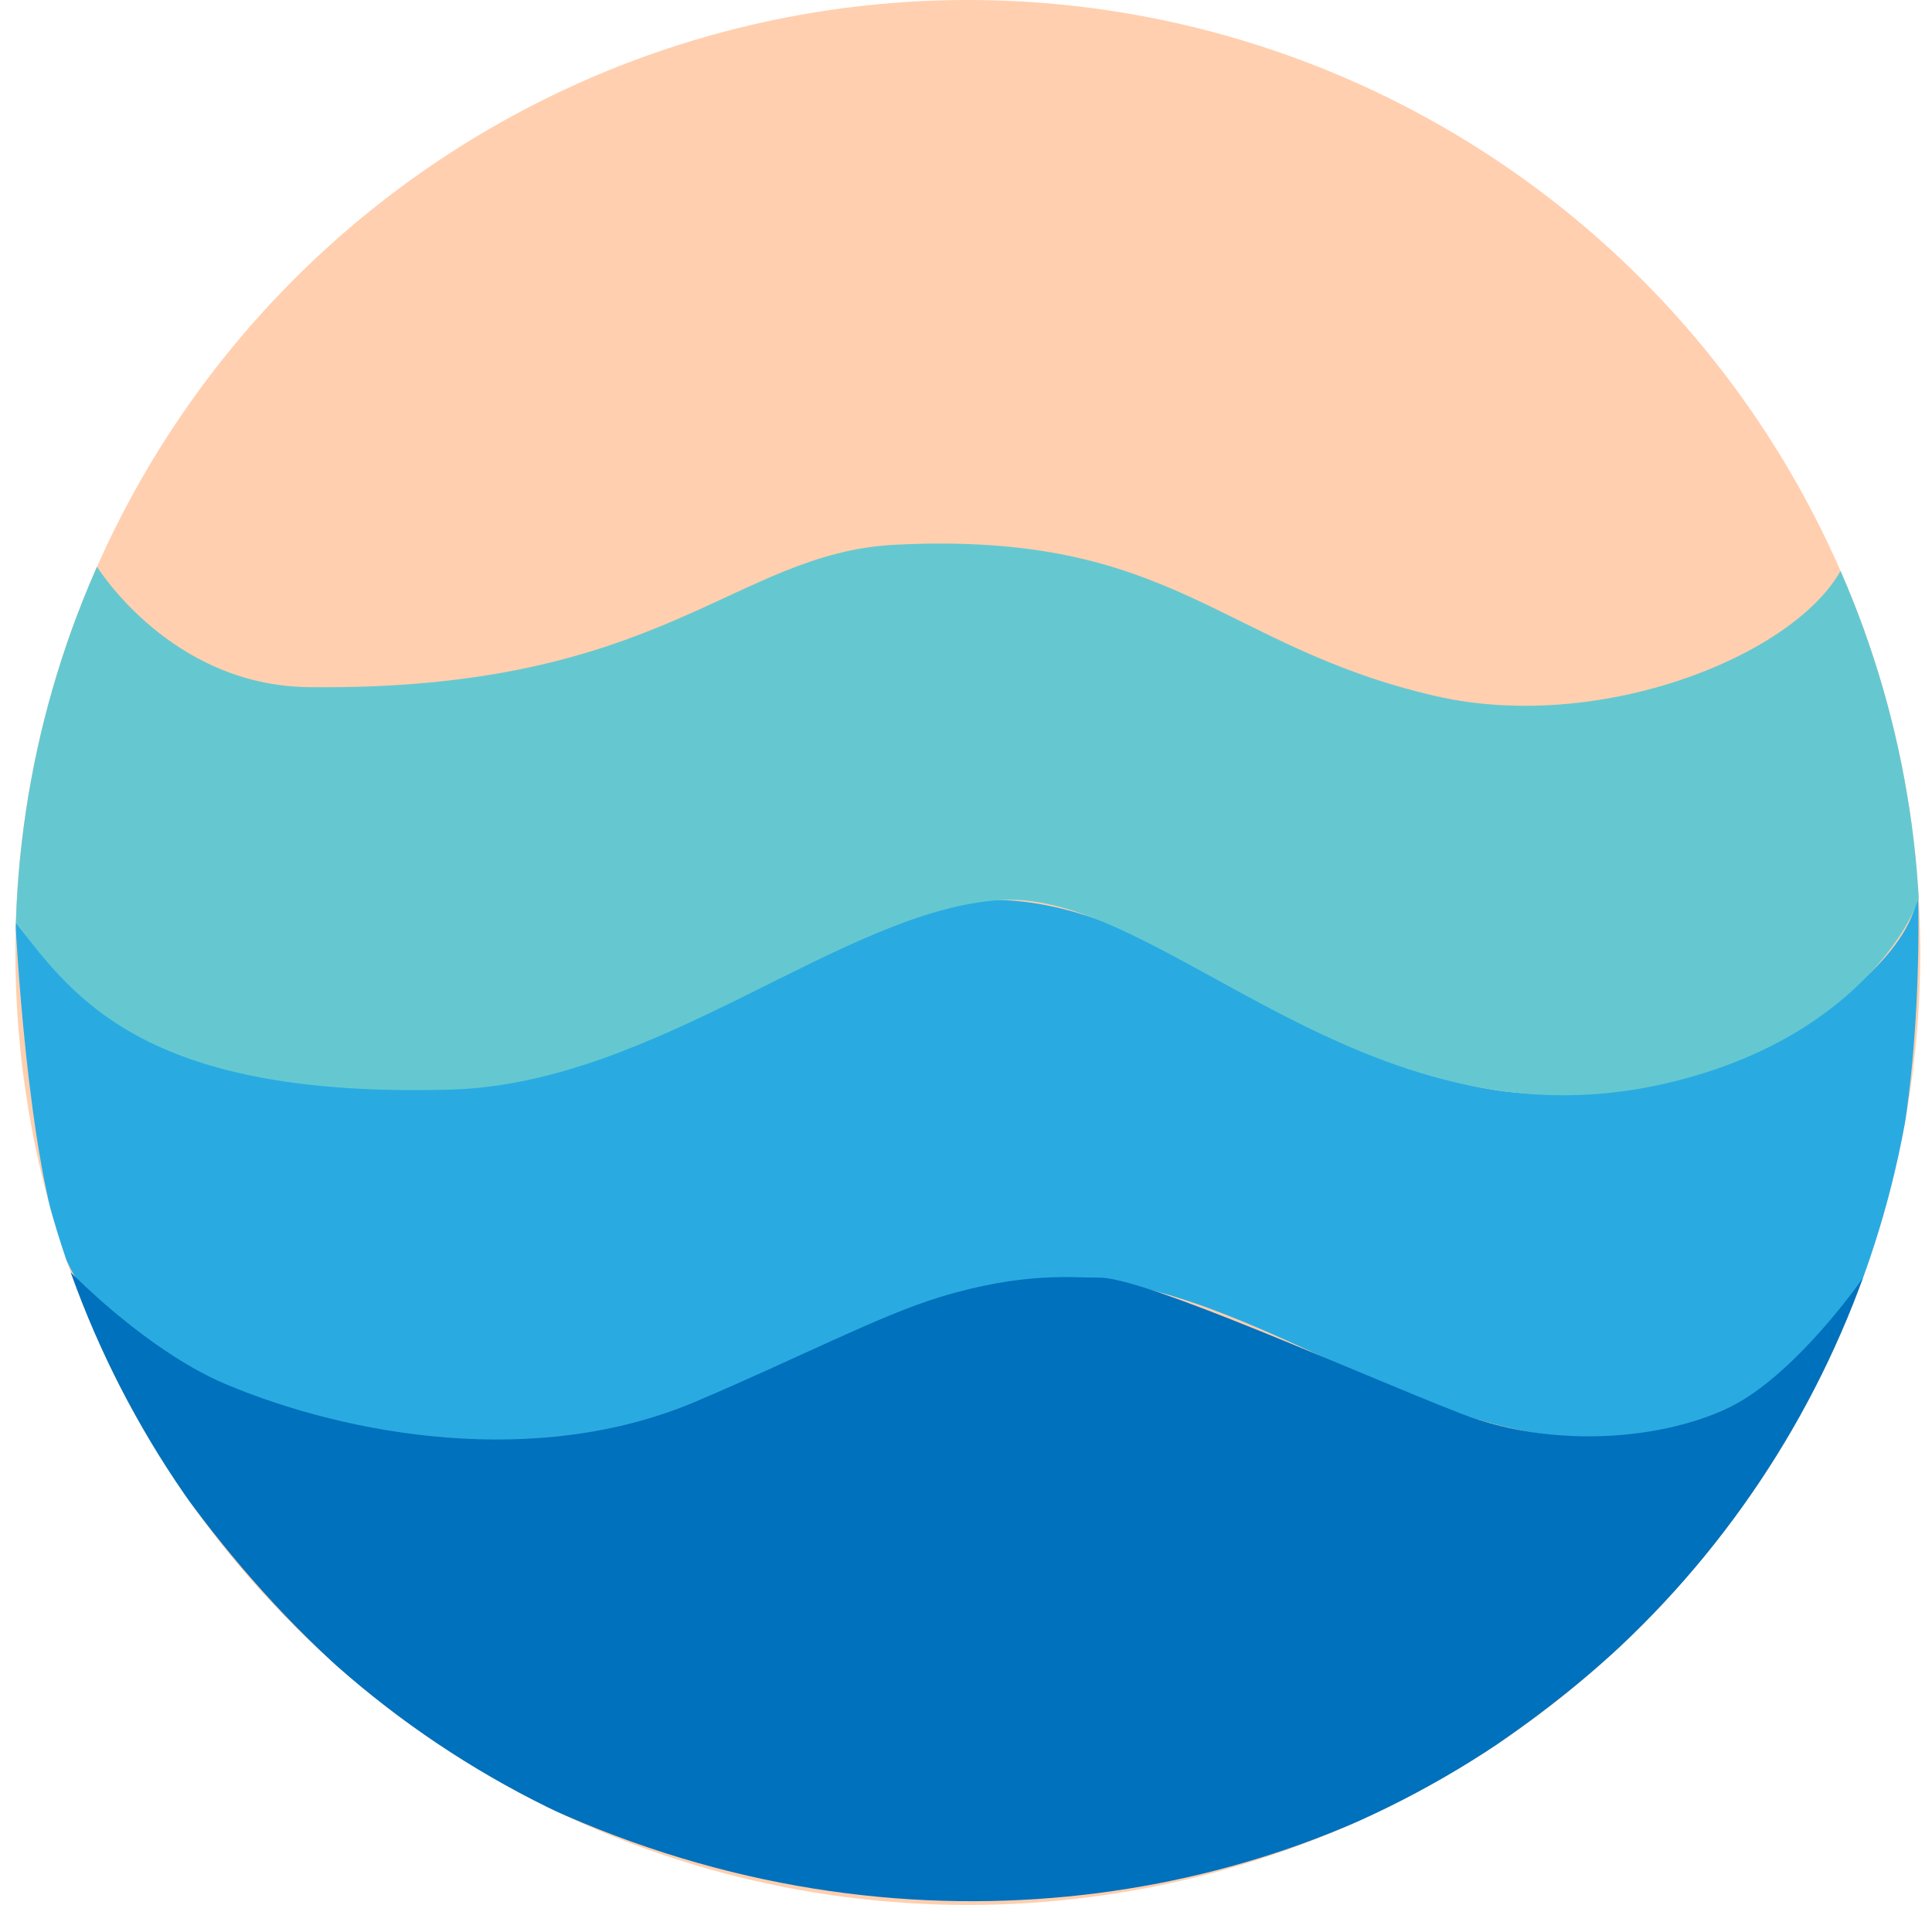 <svg xmlns="http://www.w3.org/2000/svg" xmlns:xlink="http://www.w3.org/1999/xlink" viewBox="0 0 481.76 475"><defs><style>.cls-1{fill:none;}.cls-2{fill:#ffcfaf;}.cls-3{clip-path:url(#clip-path);}.cls-4{fill:#29abe2;}.cls-5{fill:#65c8d0;}.cls-6{fill:#0071bc;}</style><clipPath id="clip-path"><circle class="cls-1" cx="241.34" cy="237.5" r="237.5"/></clipPath></defs><title>water</title><g id="Layer_2" data-name="Layer 2"><g id="water"><circle id="bg" class="cls-2" cx="241.34" cy="237.5" r="237.5"/><g id="waves"><g class="cls-3"><path class="cls-4" d="M16.18,313.26c9.93,25,56.55,47.3,108.24,47.32s91.73-41,138.38-41.91S351.05,359.53,399,358.45s65.68-39.89,65.68-39.89c16-34.83,13.58-96.47,13.58-96.47-1.32,24.84-63.74,62-115.64,47.54-53.95-15-92.1-60.88-140.61-39.8-44.6,19.38-92,40.86-141.92,39.78S3.84,229.83,3.84,229.83,6.74,289.54,16.18,313.26Z"/><path class="cls-5" d="M3.84,229.83c15,19.95,33.63,44,108.58,41.86,51.67-1.47,97.94-45,137.26-47.27,40.34-2.33,90.24,62.69,164.9,45.92C464.26,259.18,477.24,227,477.24,227c15.95-34.83-15.4-93.8-15.4-93.8C460.52,158,404.14,184.3,357.7,173.5c-53.77-12.5-64.89-41.14-134.41-37.67-40.55,2-57.83,36.59-146.39,35.51-34.56-.42-52.74-30.09-52.74-30.09S-11.52,209.43,3.84,229.83Z"/><path class="cls-6" d="M9.22,307.78s39.8,103,127.72,143.1S315.22,474.73,373,435.17c31.56-21.6,50.56-43.08,65.26-64.9,9.6-14.25,21.37-34.7,26.35-51.71,0,0-13.34,19.46-28.46,29.54s-46.08,14.4-72,4.32-78.63-33.93-90-33.84c-6.57.05-18.76-1.52-39.6,4.8-15.28,4.63-35,15.06-61.2,26.16-39.6,16.8-86.46,8.42-116.88-4.32C33.53,335.6,10.07,310.13,9.22,307.78Z"/></g></g></g></g></svg>